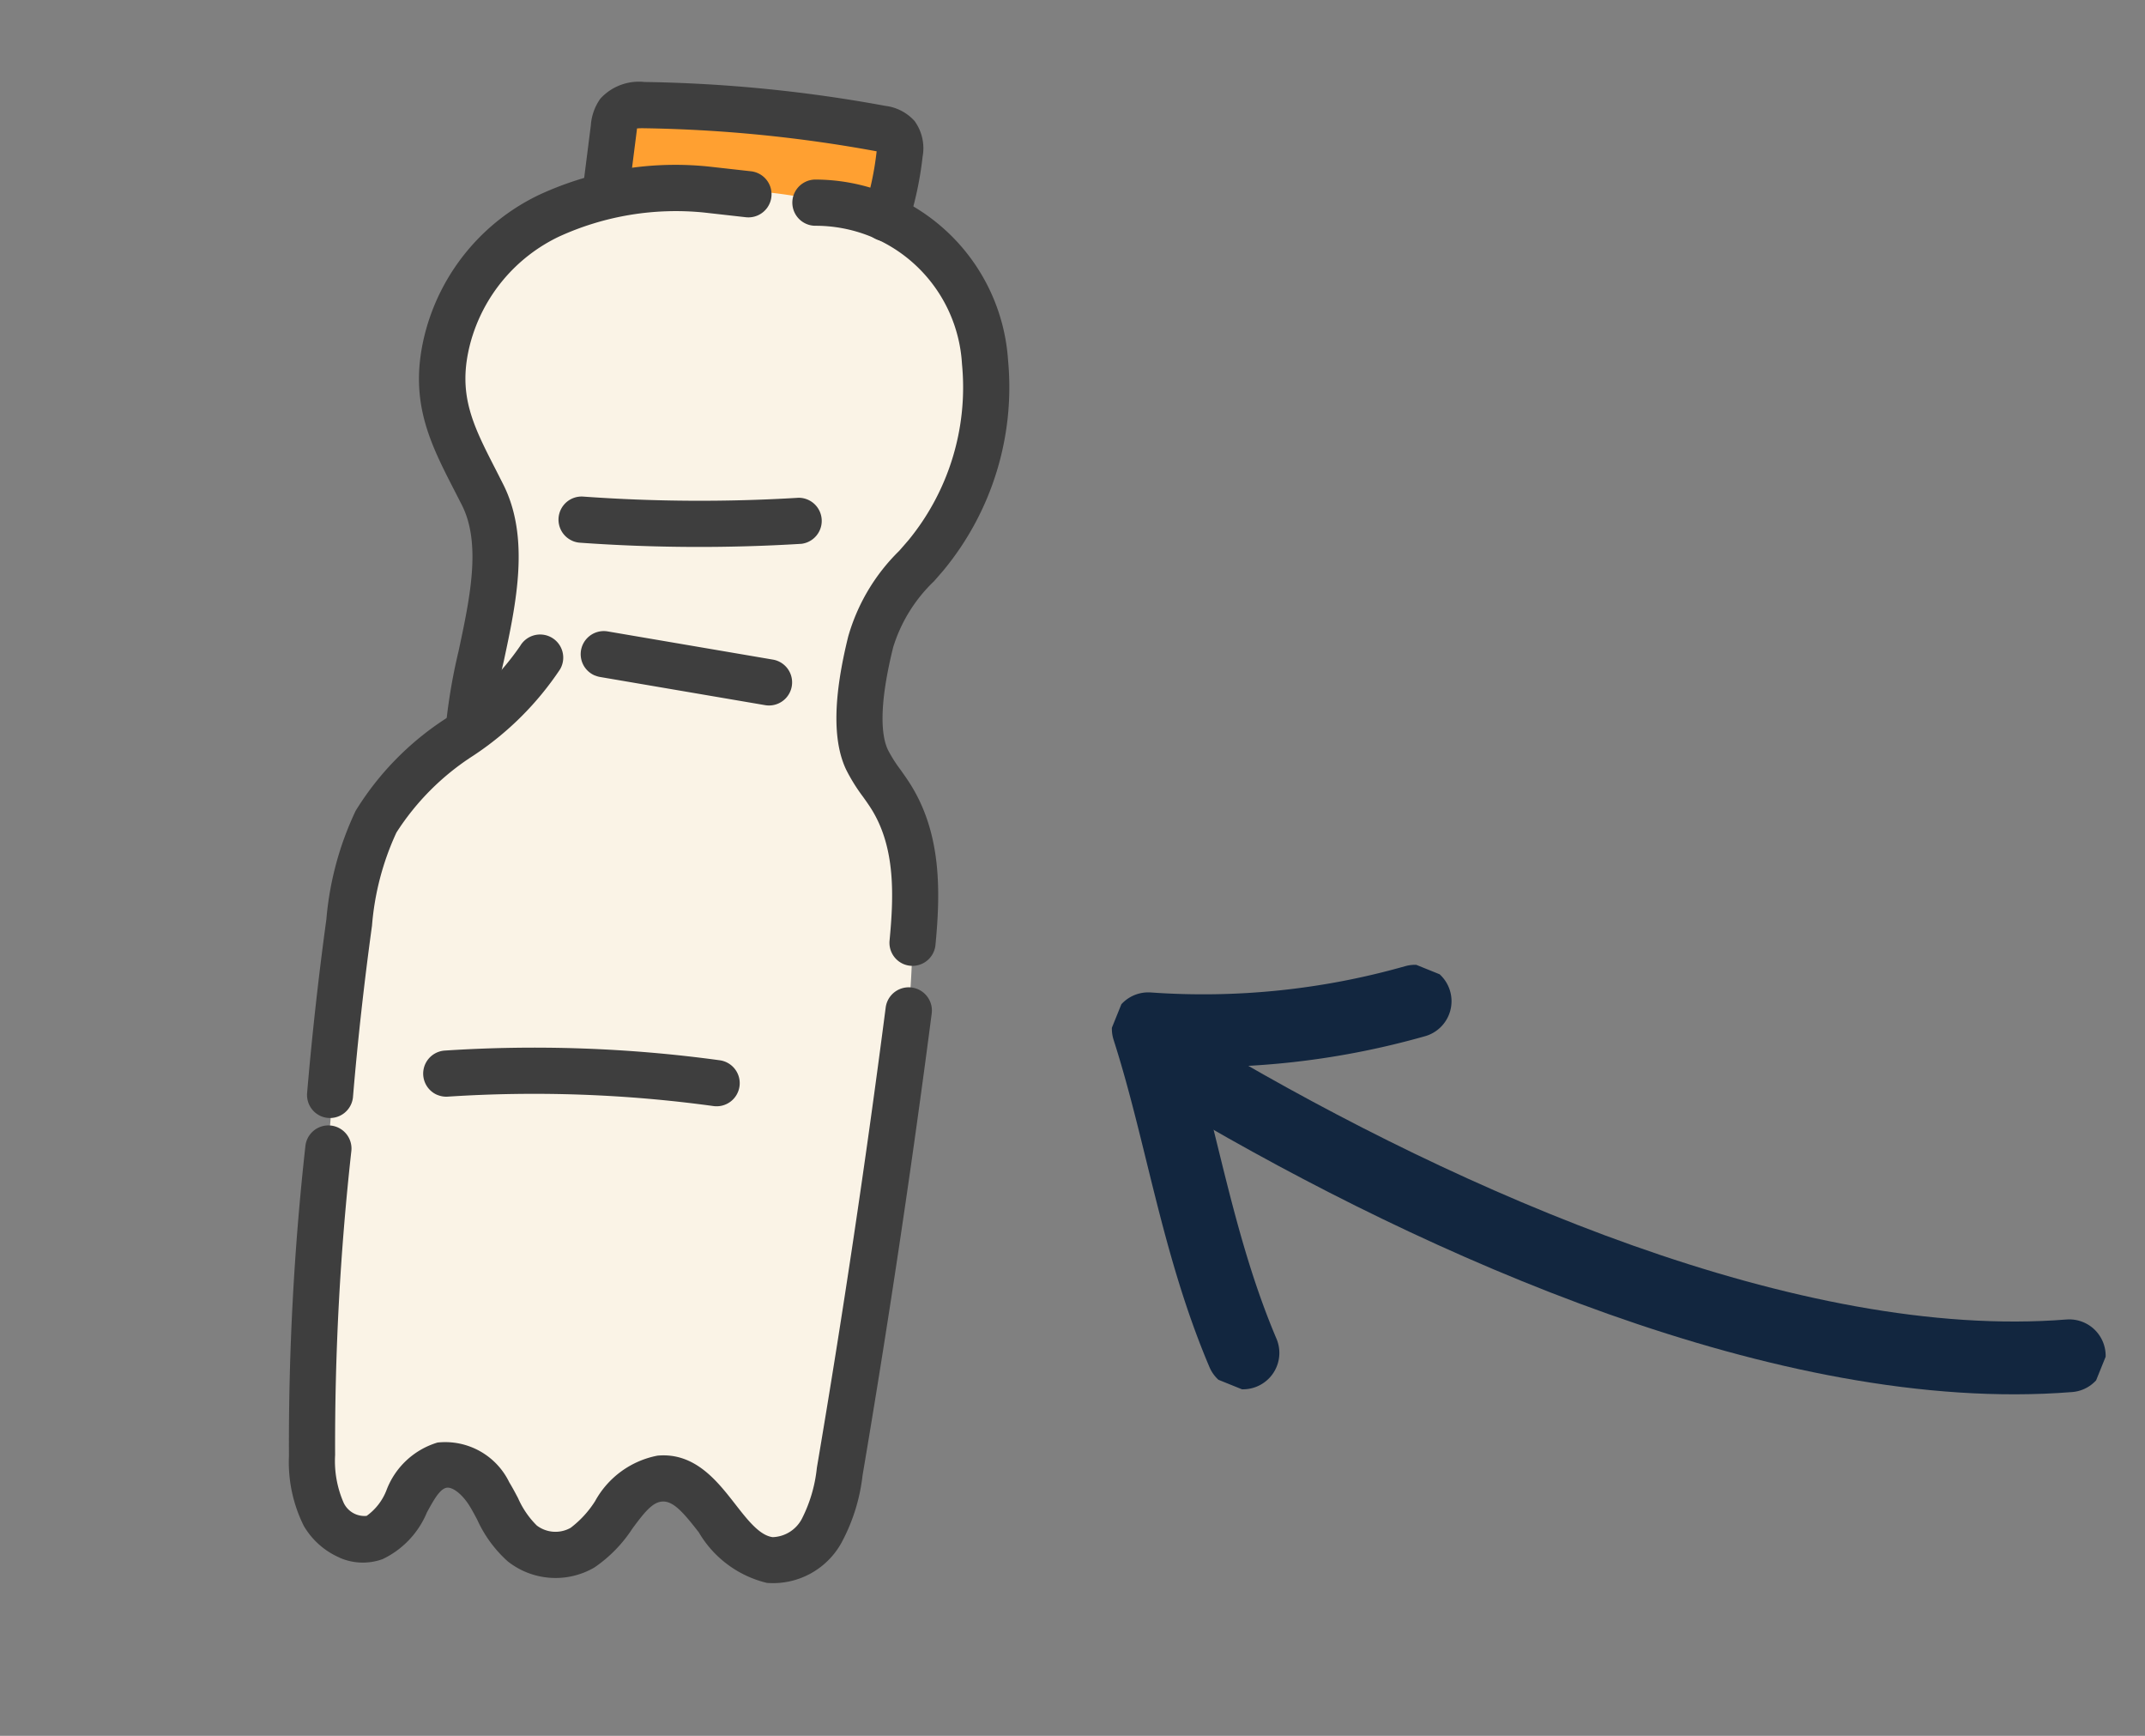 <svg xmlns="http://www.w3.org/2000/svg" xmlns:xlink="http://www.w3.org/1999/xlink" width="88.426" height="71.548" viewBox="0 0 88.426 71.548">
  <rect x="0" y="0" width="88.426" height="71.548" fill="#808080" stroke="none"/>
  <defs>
    <clipPath id="clip-path">
      <rect id="Rectángulo_346374" data-name="Rectángulo 346374" width="18.913" height="43.064" transform="translate(0)" fill="none" stroke="#12263f" stroke-width="1"/>
    </clipPath>
  </defs>
  <g id="Grupo_1009262" data-name="Grupo 1009262" transform="translate(-859.655 -284.306)">
    <g id="Grupo_1009259" data-name="Grupo 1009259" transform="translate(849.562 290.616) rotate(-68)">
      <g id="Grupo_1002212" data-name="Grupo 1002212" transform="translate(-24.283 65.362)" clip-path="url(#clip-path)">
        <path id="Trazado_707910" data-name="Trazado 707910" d="M4.1,37.527C-1.075,27.176-.5,11.5,1.225,0" transform="translate(9.957 4.132)" fill="none" stroke="#12263f" stroke-linecap="round" stroke-linejoin="round" stroke-width="3"/>
        <path id="Trazado_707911" data-name="Trazado 707911" d="M0,8.625C3.45,5.175,7.476,2.875,10.925,0A31.96,31.96,0,0,0,16.1,9.775" transform="translate(1.406 1.406)" fill="none" stroke="#12263f" stroke-linecap="round" stroke-linejoin="round" stroke-width="3"/>
      </g>
    </g>
    <g id="Grupo_1009260" data-name="Grupo 1009260" transform="translate(13844.896 12109.998)">
      <path id="Trazado_718484" data-name="Trazado 718484" d="M3.828,7.031l-.114-.165C3.479,6.028,3.244,5.184,3,4.347A1.339,1.339,0,0,1,2.94,3.68c.1-.368.5-.559.844-.7A58.346,58.346,0,0,1,13.144.056a1.03,1.03,0,0,1,.7.013.994.994,0,0,1,.413.647,13.067,13.067,0,0,1,.508,2.653v.019A6.9,6.9,0,0,1,20.855,7.24a10.9,10.9,0,0,1,.869,8.263,8.464,8.464,0,0,0-.7,4.182c.222,1.383.686,3.573,1.758,4.531a17.958,17.958,0,0,0,1.529,1.035c1.739,1.225,3.472,5.864,4.087,7.819q2.589,9.244,4.81,18.595a6.842,6.842,0,0,1,.266,2.551,2.306,2.306,0,0,1-1.5,1.923c-1.885.533-3.763-2.24-5.489-1.314-1.282.692-.959,2.678-1.815,3.859a2.224,2.224,0,0,1-2.348.812,7.03,7.03,0,0,1-2.037-1.339,2.071,2.071,0,0,0-2.272-.336c-1.155.787-.368,2.869-1.39,3.827a1.845,1.845,0,0,1-2.3-.057,5.01,5.01,0,0,1-1.4-2.044A110.966,110.966,0,0,1,8.6,47.641c-.743-2.259-2.221-6.606-2.843-8.9a12.069,12.069,0,0,1-.6-4.258,12.707,12.707,0,0,1,2.063-5l-.051-.032c-.952-2.793-.876-7.1-3.249-9.095C1.981,18.721.471,17.68.077,14.938A7.784,7.784,0,0,1,1.956,8.706,11.321,11.321,0,0,1,3.828,7.031" transform="matrix(0.921, 0.391, -0.391, 0.921, -12961.006, -11825.583)" fill="#faf3e6"/>
      <path id="Trazado_718485" data-name="Trazado 718485" d="M4.411,5.194A20.775,20.775,0,0,1,9.8,3.438a3.549,3.549,0,0,0,1.334-.412,1.708,1.708,0,0,0,.041-2.7A3.316,3.316,0,0,0,8.414.278L2.936,1.809C1.9,2.1.724,2.5.311,3.5c-1.463,3.541,2.622,2.411,4.1,1.693" transform="matrix(0.921, 0.391, -0.391, 0.921, -12958.887, -11824.364)" fill="#ffa031"/>
      <path id="Trazado_718486" data-name="Trazado 718486" d="M1.751,8.774a.952.952,0,0,1-.915-.694L.123,5.556A2.145,2.145,0,0,1,.056,4.388a2.153,2.153,0,0,1,1.407-1.34A59.48,59.48,0,0,1,10.974.078a1.935,1.935,0,0,1,1.352.1A1.909,1.909,0,0,1,13.209,1.4a14.213,14.213,0,0,1,.544,2.844.952.952,0,1,1-1.9.166,12.316,12.316,0,0,0-.471-2.464l0-.006a57.567,57.567,0,0,0-9.2,2.873,2.454,2.454,0,0,0-.258.119c.012.035.025.08.033.109l.712,2.525a.952.952,0,0,1-.916,1.211" transform="matrix(0.921, 0.391, -0.391, 0.921, -12958.825, -11825.692)" fill="#3e3e3e"/>
      <path id="Trazado_718487" data-name="Trazado 718487" d="M8.122,26.67a.953.953,0,0,1-.9-.644,23.332,23.332,0,0,1-.735-3.085c-.421-2.182-.857-4.438-2.229-5.593l-.466-.39C2.027,15.49.5,14.223.087,11.347A8.748,8.748,0,0,1,2.2,4.341,13.364,13.364,0,0,1,8.173.541L9.851.04A.952.952,0,1,1,10.4,1.864l-1.678.5a11.574,11.574,0,0,0-5.1,3.245,6.824,6.824,0,0,0-1.646,5.464c.312,2.152,1.4,3.055,3.038,4.421l.475.4c1.887,1.59,2.411,4.3,2.872,6.689a22.1,22.1,0,0,0,.668,2.83.953.953,0,0,1-.9,1.26" transform="matrix(0.921, 0.391, -0.391, 0.921, -12963.341, -11822.521)" fill="#3e3e3e"/>
      <path id="Trazado_718488" data-name="Trazado 718488" d="M16.549,28.936a.953.953,0,0,1-.907-.665c-.536-1.691-1.237-3.587-2.788-4.683-.173-.122-.354-.233-.535-.344a7.329,7.329,0,0,1-1.074-.755c-.981-.871-1.657-2.536-2.067-5.088a8.021,8.021,0,0,1,.556-4.066c.06-.181.12-.366.181-.557a9.929,9.929,0,0,0-.807-7.535A6.044,6.044,0,0,0,1.294,2.371.952.952,0,0,1,.61.594,7.973,7.973,0,0,1,10.794,4.357a11.844,11.844,0,0,1,.936,8.994c-.062.2-.125.389-.187.577a6.339,6.339,0,0,0-.485,3.17c.414,2.581,1.018,3.582,1.452,3.967a5.8,5.8,0,0,0,.807.557c.215.133.43.266.636.411,1.936,1.369,2.828,3.53,3.5,5.663a.953.953,0,0,1-.908,1.24" transform="matrix(0.921, 0.391, -0.391, 0.921, -12951.922, -11819.076)" fill="#3e3e3e"/>
      <path id="Trazado_718489" data-name="Trazado 718489" d="M7.959,30.865A3.162,3.162,0,0,1,6.1,30.238a5.887,5.887,0,0,1-1.69-2.415,111.062,111.062,0,0,1-4.36-12,.952.952,0,1,1,1.814-.58,109.483,109.483,0,0,0,4.281,11.8,4.289,4.289,0,0,0,1.1,1.682.946.946,0,0,0,1.077.121,2.334,2.334,0,0,0,.339-1.294,3.244,3.244,0,0,1,1.169-2.628,2.932,2.932,0,0,1,3.362.354c.2.143.393.3.586.457a3.651,3.651,0,0,0,1.152.737,1.273,1.273,0,0,0,1.319-.455,4.188,4.188,0,0,0,.5-1.409,3.738,3.738,0,0,1,1.634-2.729c1.36-.73,2.669,0,3.72.583.739.411,1.437.8,1.961.653a1.411,1.411,0,0,0,.81-1.154,5.959,5.959,0,0,0-.251-2.184c-1.47-6.187-3.084-12.433-4.8-18.564A.952.952,0,0,1,21.665.7C23.383,6.851,25,13.121,26.479,19.332a7.63,7.63,0,0,1,.281,2.911,3.221,3.221,0,0,1-2.178,2.7,4.457,4.457,0,0,1-3.4-.822c-.9-.5-1.482-.792-1.894-.57-.348.187-.49.69-.683,1.5a5.693,5.693,0,0,1-.815,2.085A3.175,3.175,0,0,1,14.408,28.3a5.172,5.172,0,0,1-1.832-1.09c-.164-.133-.327-.267-.5-.389-.459-.33-.967-.47-1.182-.324-.233.159-.286.685-.342,1.243a3.7,3.7,0,0,1-.927,2.488,2.384,2.384,0,0,1-1.668.64" transform="matrix(0.921, 0.391, -0.391, 0.921, -12966.512, -11793.032)" fill="#3e3e3e"/>
      <path id="Trazado_718490" data-name="Trazado 718490" d="M3.634,21.869a.952.952,0,0,1-.9-.656c-.743-2.268-1.438-4.587-2.065-6.894A12.945,12.945,0,0,1,.032,9.727,12.049,12.049,0,0,1,1.954,4.8,11.08,11.08,0,0,0,3.618.828a.952.952,0,1,1,1.888.248A12.675,12.675,0,0,1,3.6,5.754,10.461,10.461,0,0,0,1.928,9.9,11.23,11.23,0,0,0,2.5,13.82c.617,2.275,1.3,4.563,2.036,6.8a.952.952,0,0,1-.9,1.249" transform="matrix(0.921, 0.391, -0.391, 0.921, -12966.804, -11801.247)" fill="#3e3e3e"/>
      <path id="Trazado_718491" data-name="Trazado 718491" d="M.951,3.5A.952.952,0,0,1,.733,1.619L7.46.026A.952.952,0,0,1,7.9,1.878L1.171,3.471a.949.949,0,0,1-.22.026" transform="matrix(0.921, 0.391, -0.391, 0.921, -12960.22, -11801.442)" fill="#3e3e3e"/>
      <path id="Trazado_718492" data-name="Trazado 718492" d="M.952,5.376A.952.952,0,0,1,.644,3.523,67.161,67.161,0,0,0,8.831.1.952.952,0,0,1,9.68,1.8,69.02,69.02,0,0,1,1.26,5.325a.945.945,0,0,1-.308.052" transform="matrix(0.921, 0.391, -0.391, 0.921, -12960.411, -11808.72)" fill="#3e3e3e"/>
      <path id="Trazado_718493" data-name="Trazado 718493" d="M.953,5.891a.952.952,0,0,1-.429-1.8A56.386,56.386,0,0,1,11.1.033a.952.952,0,1,1,.5,1.837A54.471,54.471,0,0,0,1.381,5.789a.949.949,0,0,1-.428.1" transform="matrix(0.921, 0.391, -0.391, 0.921, -12965.793, -11786.362)" fill="#3e3e3e"/>
    </g>
  </g>
</svg>
